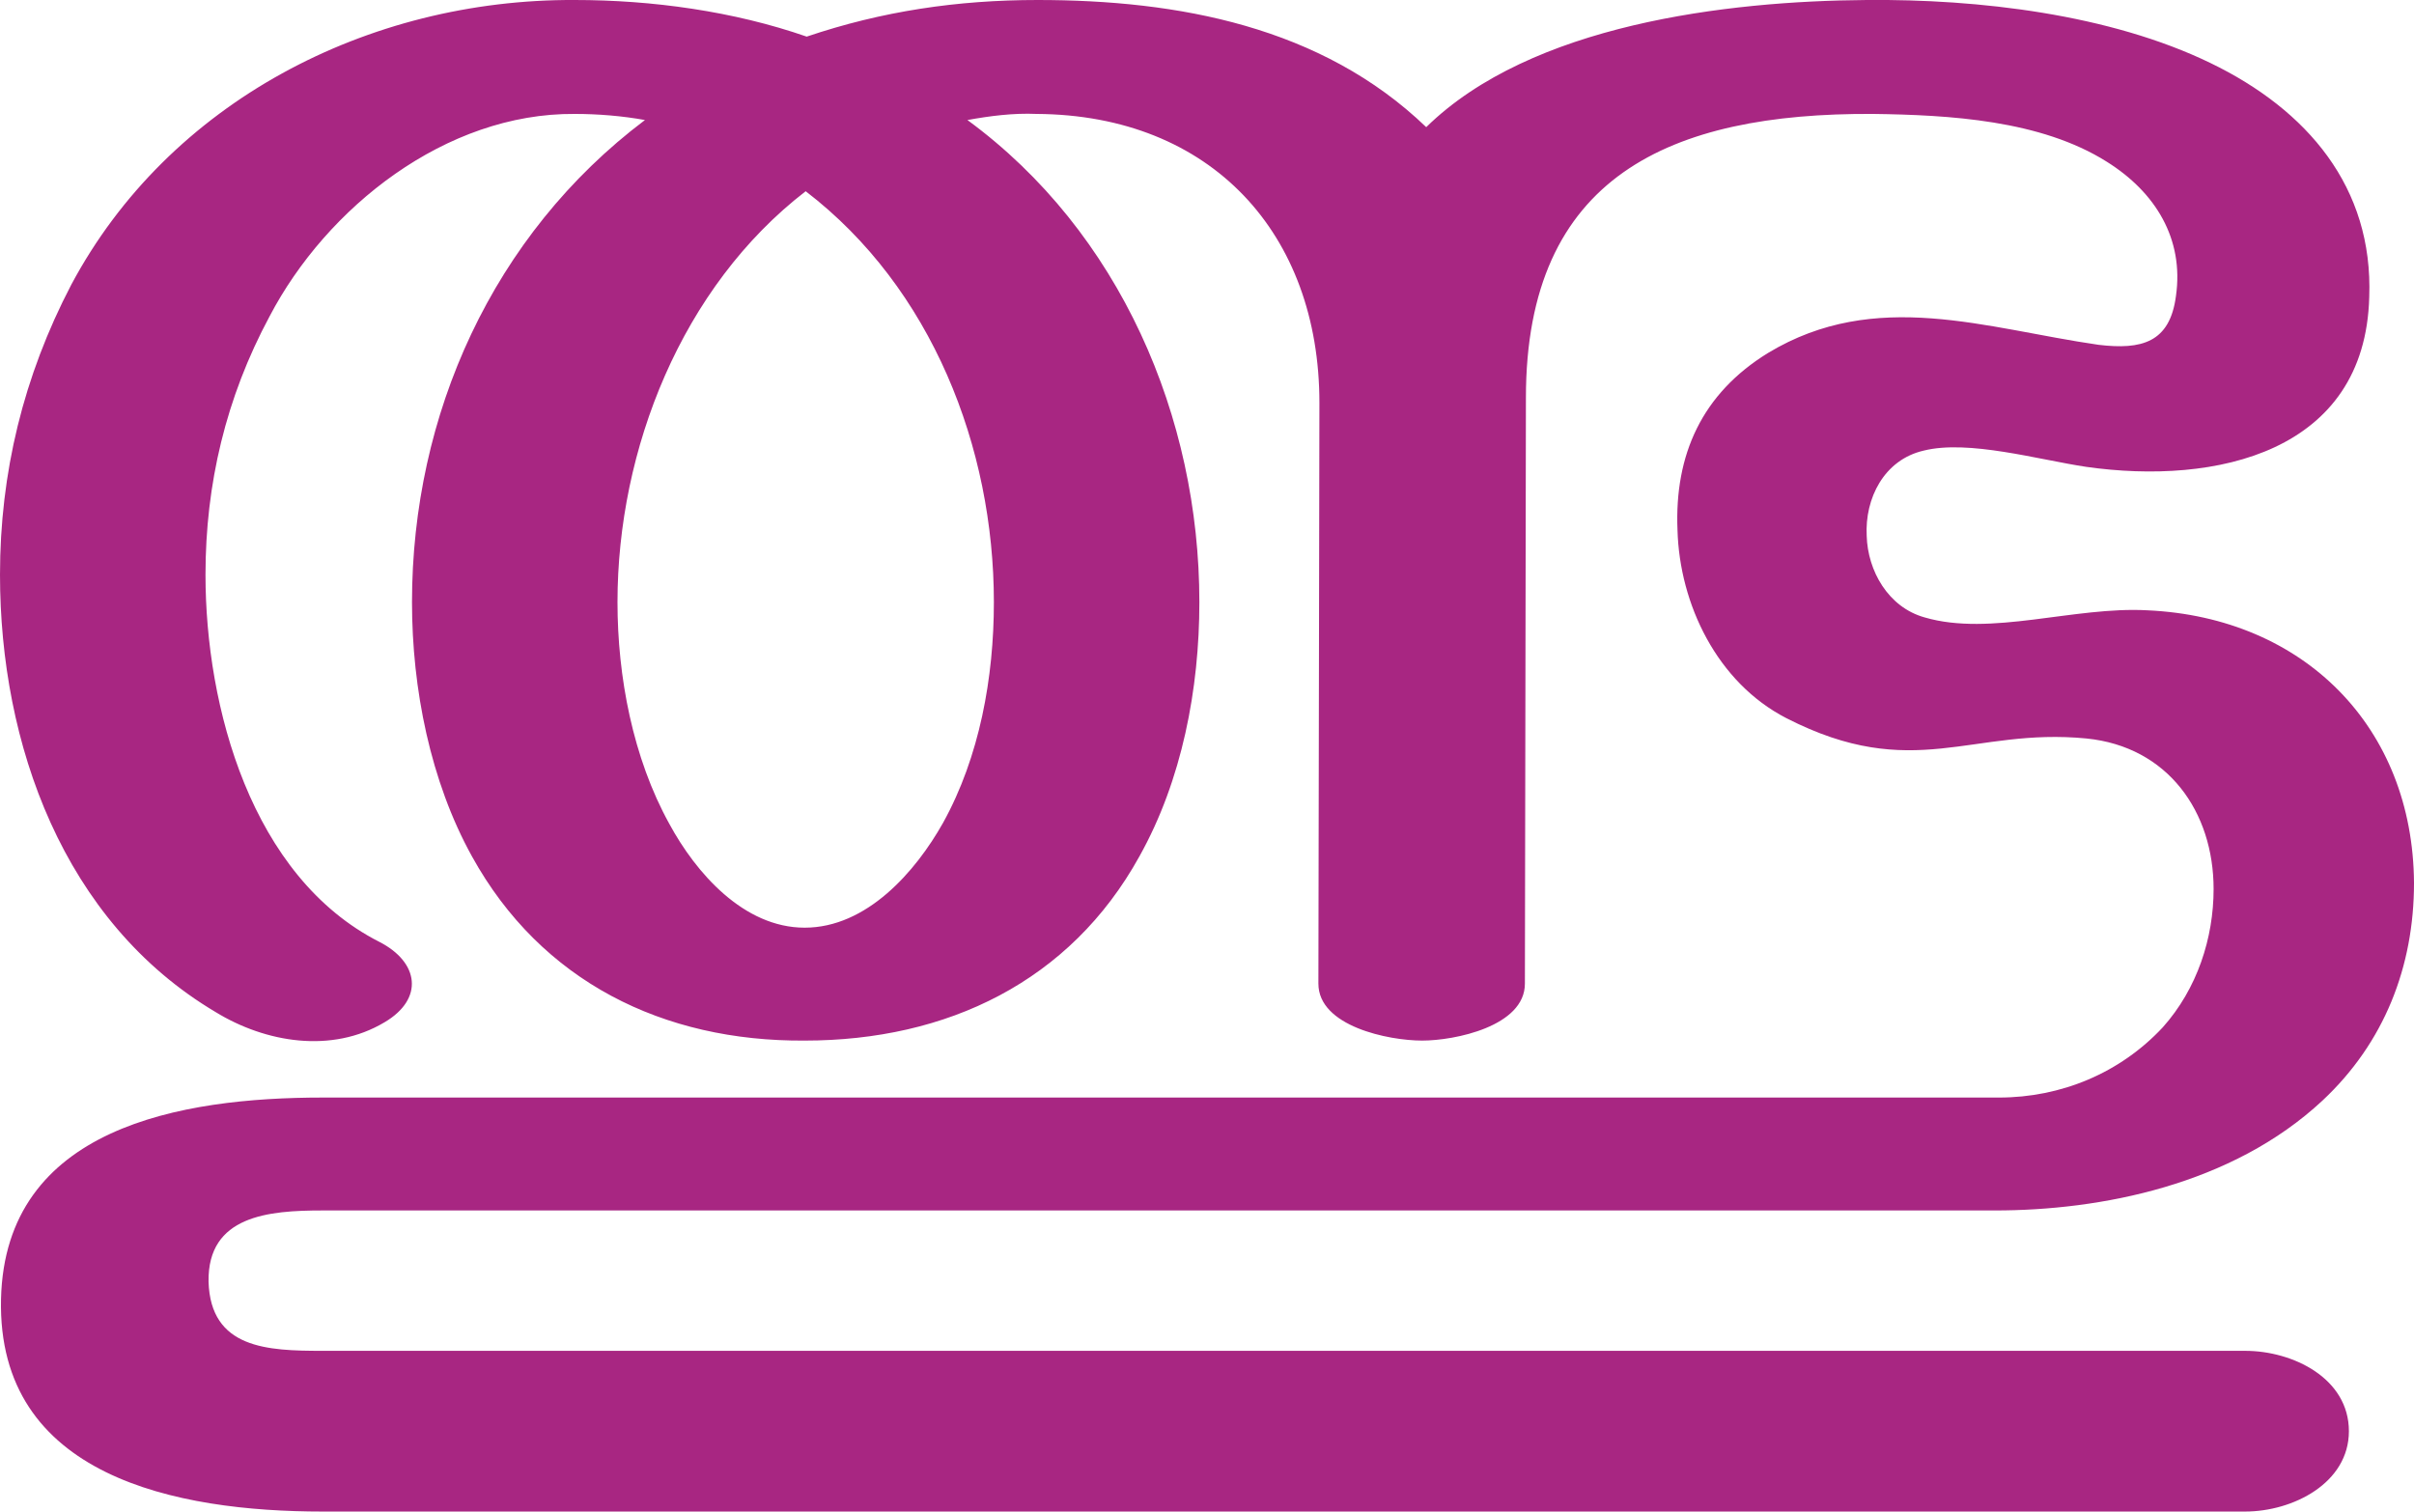 <?xml version="1.0" encoding="UTF-8"?>
<!DOCTYPE svg PUBLIC "-//W3C//DTD SVG 1.1//EN" "http://www.w3.org/Graphics/SVG/1.1/DTD/svg11.dtd">
<!-- Creator: CorelDRAW X8 -->
<svg xmlns="http://www.w3.org/2000/svg" xml:space="preserve" width="2373px" height="1486px" version="1.1" style="shape-rendering:geometricPrecision; text-rendering:geometricPrecision; image-rendering:optimizeQuality; fill-rule:evenodd; clip-rule:evenodd"
viewBox="0 0 2373 1486"
 xmlns:xlink="http://www.w3.org/1999/xlink">
 <defs>
  <style type="text/css">
   <![CDATA[
    .fil0 {fill:#A82682;fill-rule:nonzero}
   ]]>
  </style>
 </defs>
 <g id="Layer_x0020_1">
  <path class="fil0" d="M1296 967l1 -571c0,-166 -106,-283 -278,-284 -23,-1 -46,2 -68,6 150,110 228,292 228,474 0,85 -17,175 -59,250 -68,123 -189,181 -329,181 -139,1 -259,-58 -327,-181 -41,-74 -59,-165 -59,-250 0,-184 79,-361 229,-474 -22,-4 -46,-6 -69,-6 -127,-1 -244,92 -300,199 -43,80 -63,165 -63,254 0,130 45,297 171,361 39,20 44,56 5,79 -52,31 -117,20 -166,-10 -150,-89 -212,-264 -212,-430 0,-100 23,-195 70,-285 96,-180 292,-281 495,-280 76,0 156,11 228,36 74,-25 148,-36 227,-36 138,0 279,26 382,125 103,-101 295,-124 433,-125 110,-1 239,14 338,62 95,46 160,122 156,230 -4,153 -151,185 -278,167 -47,-7 -116,-27 -160,-16 -39,9 -58,47 -56,84 1,34 21,70 57,80 65,19 147,-11 219,-7 154,7 261,115 262,268 0,82 -29,157 -90,214 -89,83 -218,108 -322,108l-1644 0c-53,0 -113,5 -112,70 2,66 58,68 112,68l1890 0c47,0 102,27 102,79 0,51 -55,79 -102,79l-1890 0c-143,0 -320,-34 -316,-209 4,-169 177,-198 316,-198l1648 0c61,0 119,-24 161,-69 34,-38 50,-88 50,-136 0,-76 -45,-140 -125,-148 -113,-11 -170,44 -295,-20 -68,-35 -105,-112 -107,-185 -3,-74 24,-134 89,-174 106,-64 214,-24 325,-8 42,5 70,-2 76,-48 8,-56 -20,-102 -68,-132 -65,-41 -155,-46 -230,-47 -199,-1 -341,61 -341,279l-1 576c0,42 -69,56 -101,56 -33,0 -102,-14 -102,-56zm-504 -779c-122,94 -185,254 -185,404 0,73 15,153 51,218 26,48 73,102 133,102 61,0 109,-55 136,-103 36,-65 50,-143 50,-217 0,-152 -61,-309 -185,-404z"/>
 </g>
</svg>
